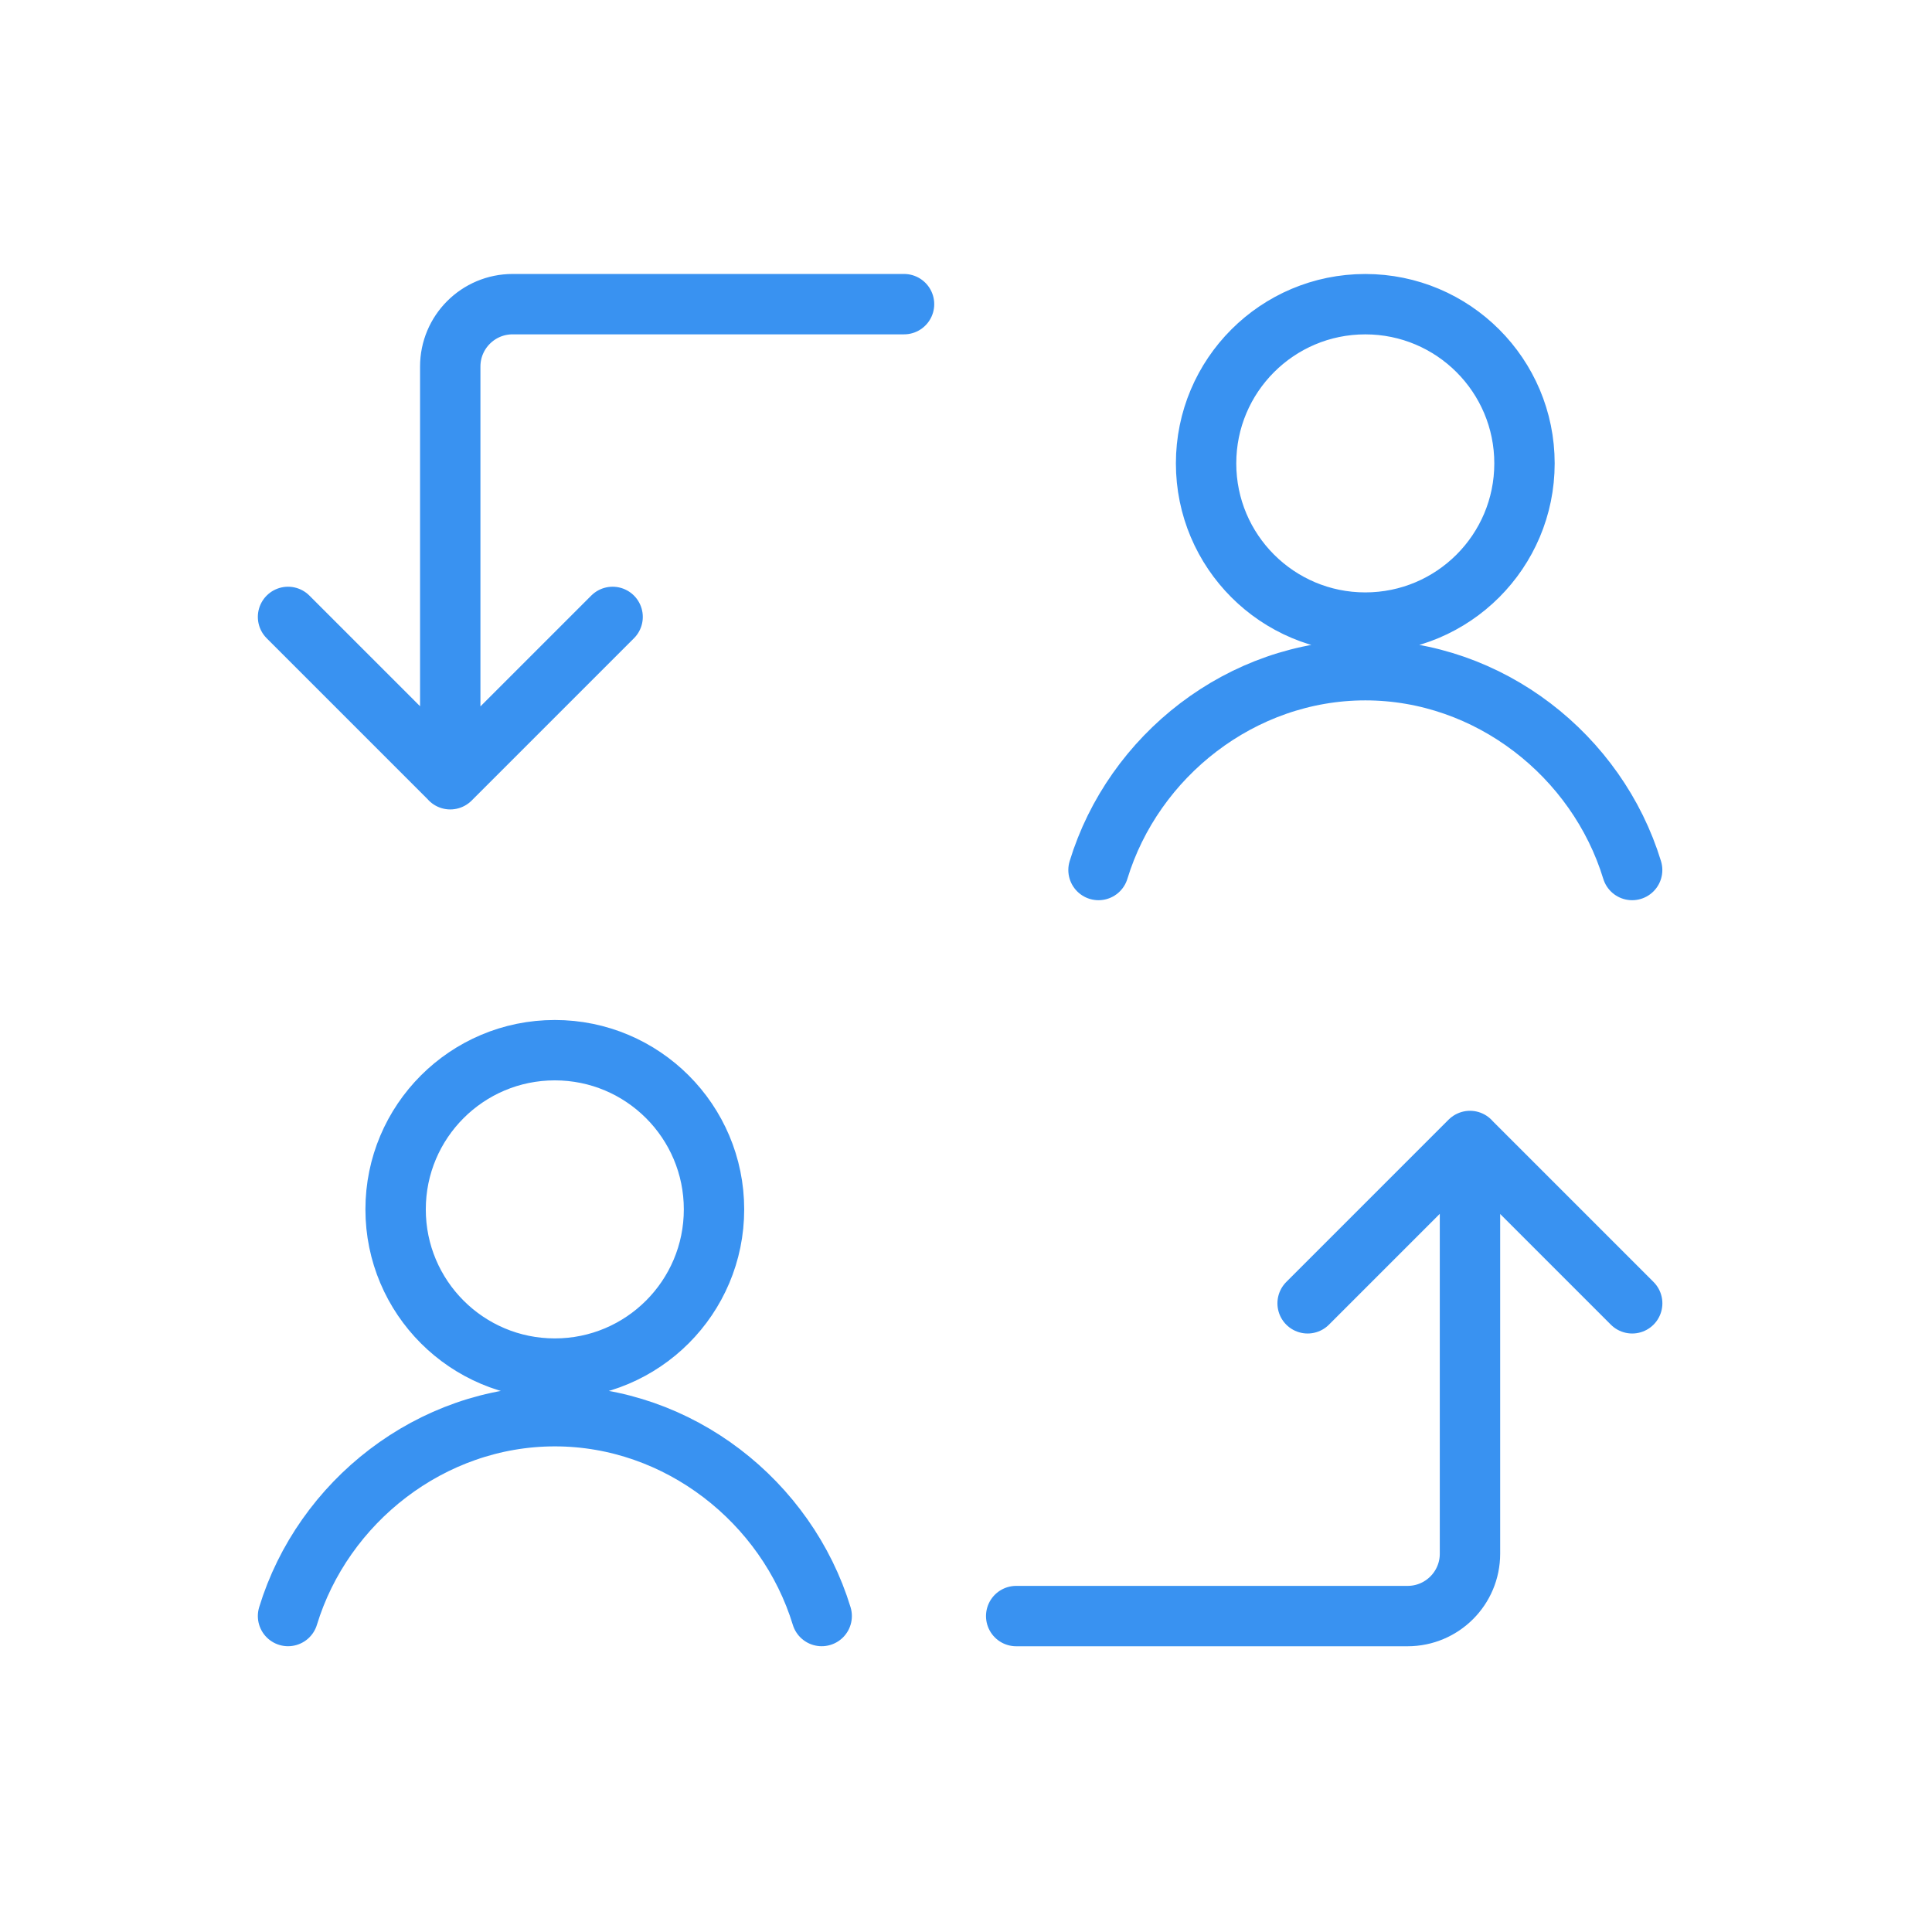 <?xml version="1.0" encoding="utf-8" standalone="yes"?>
<!DOCTYPE svg PUBLIC "-//W3C//DTD SVG 1.1//EN" "http://www.w3.org/Graphics/SVG/1.1/DTD/svg11.dtd">
<svg width="128" height="128" viewBox="0 0 128 128" style="fill:none;stroke:none;fill-rule:evenodd;clip-rule:evenodd;stroke-linecap:round;stroke-linejoin:round;stroke-miterlimit:1.5;" version="1.1" xmlns="http://www.w3.org/2000/svg" xmlns:xlink="http://www.w3.org/1999/xlink"><g id="items" style="isolation: isolate"><g id="blend" style="mix-blend-mode: normal"><g id="g-root-ic_1_zmk7f88nn4lc-fill" data-item-order="0" transform="translate(4, 4)"></g><g id="g-root-ic_1_zmk7f88nn4lc-stroke" data-item-order="0" transform="translate(4, 4)"><g id="ic_1_zmk7f88nn4lc-stroke" fill="none" stroke-linecap="round" stroke-linejoin="round" stroke-miterlimit="4" stroke="#3992f1" stroke-width="4"><g><path d="M 10 10M 55.895 16.151L 29.964 16.151C 27.681 16.151 25.83 18.002 25.83 20.285L 25.83 47.627M 10 10M 63.325 103.069L 89.256 103.069C 91.539 103.069 93.39 101.219 93.39 98.935L 93.39 71.593M 10 10M 15.083 36.872L 25.835 47.624L 36.587 36.872M 10 10M 104.137 82.348L 93.385 71.596L 82.633 82.348M 32.758 86.673C 38.583 86.673 43.305 81.95 43.305 76.125C 43.305 70.299 38.583 65.577 32.758 65.577C 26.932 65.577 22.21 70.299 22.21 76.125C 22.21 81.95 26.932 86.673 32.758 86.673ZM 50.439 103.066C 48.129 95.499 40.977 89.826 32.761 89.826C 24.545 89.826 17.392 95.499 15.083 103.066M 86.453 37.248C 92.279 37.248 97.001 32.526 97.001 26.701C 97.001 20.875 92.279 16.153 86.453 16.153C 80.628 16.153 75.906 20.875 75.906 26.701C 75.906 32.526 80.628 37.248 86.453 37.248ZM 104.134 53.641C 101.825 46.075 94.673 40.402 86.457 40.402C 78.241 40.402 71.088 46.075 68.779 53.641"></path></g></g></g></g></g></svg>
